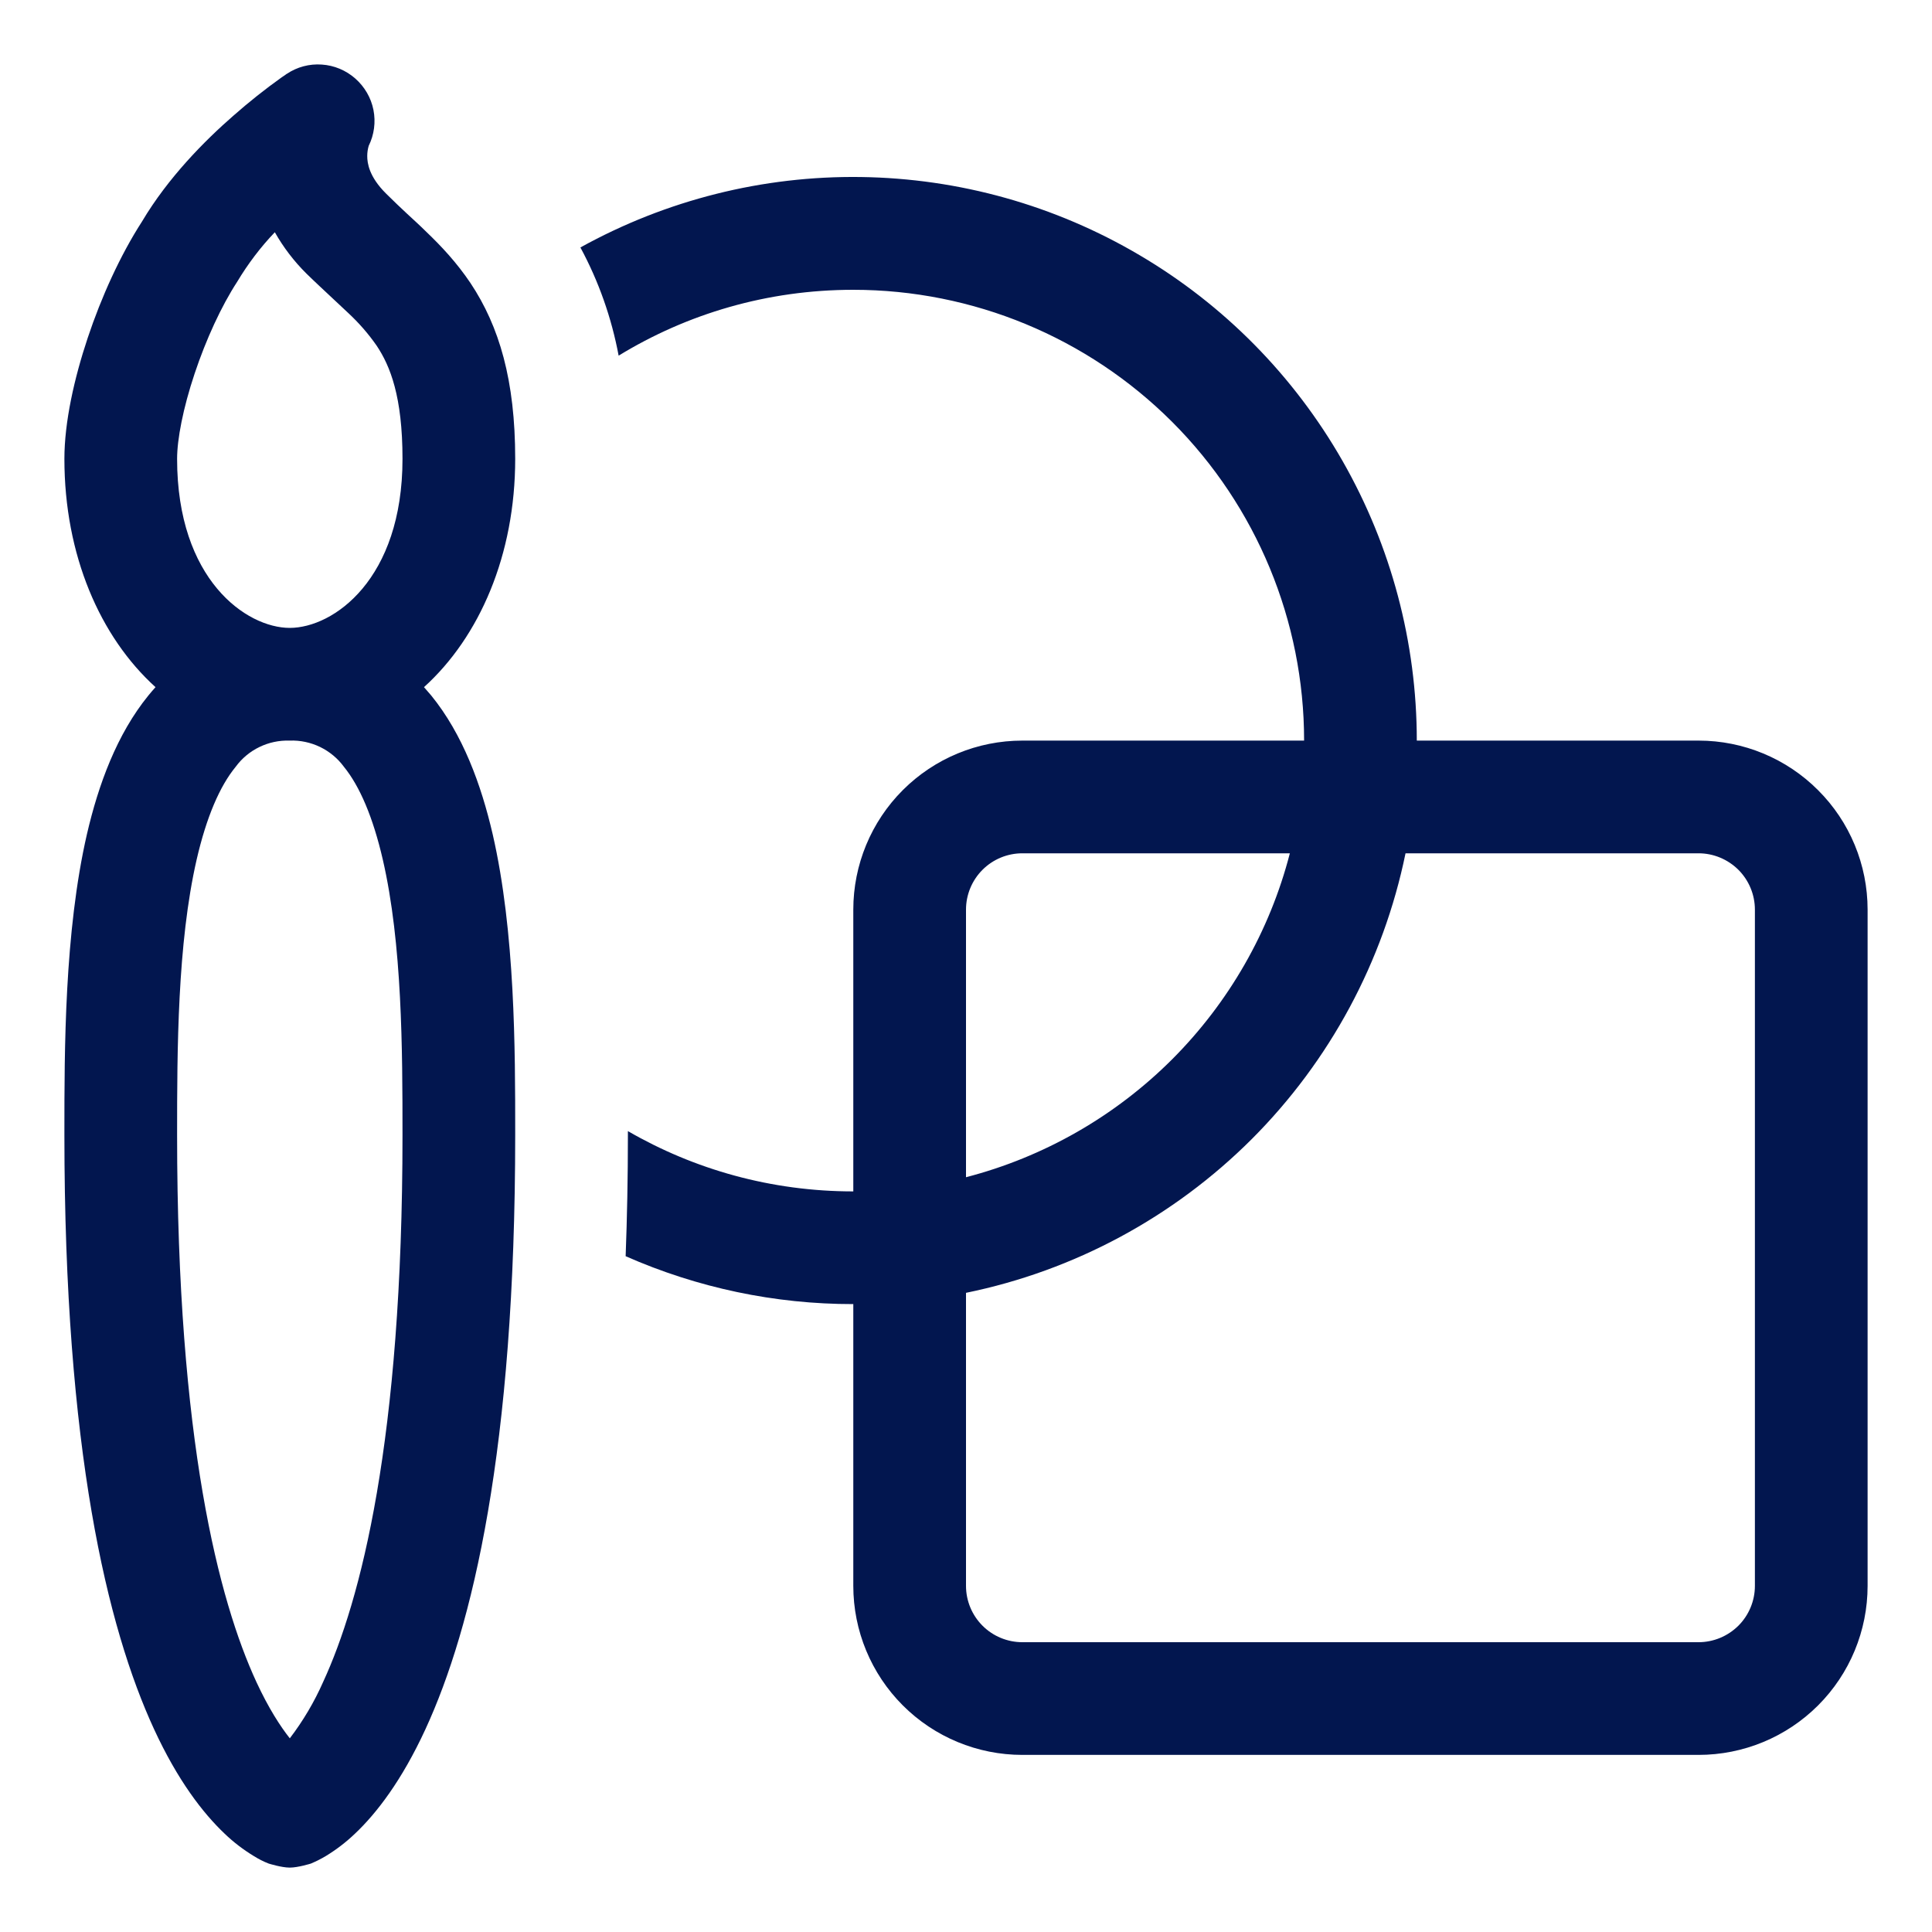 <svg width="24" height="24" viewBox="0 0 24 24" fill="none" xmlns="http://www.w3.org/2000/svg">
<path d="M10.6 3.6C9.532 3.6 8.535 3.898 7.685 4.418C7.597 3.948 7.437 3.494 7.21 3.074C8.276 2.484 9.477 2.182 10.695 2.199C11.914 2.216 13.106 2.55 14.155 3.169C15.205 3.787 16.074 4.669 16.678 5.727C17.282 6.785 17.6 7.982 17.6 9.2H21.101C21.658 9.2 22.192 9.422 22.585 9.816C22.979 10.209 23.2 10.743 23.2 11.3V19.7C23.2 20.257 22.979 20.791 22.585 21.185C22.191 21.579 21.657 21.8 21.1 21.8H12.7C12.143 21.8 11.609 21.579 11.215 21.185C10.821 20.791 10.6 20.257 10.6 19.7V16.2C9.626 16.201 8.663 15.998 7.772 15.605C7.79 15.129 7.8 14.629 7.8 14.1V14.051C8.623 14.527 9.579 14.8 10.6 14.8V11.3C10.6 10.743 10.821 10.209 11.215 9.815C11.609 9.421 12.143 9.2 12.7 9.2H16.2C16.2 7.715 15.61 6.29 14.56 5.24C13.509 4.19 12.085 3.6 10.6 3.6ZM17.46 10.6C17.184 11.945 16.52 13.179 15.55 14.15C14.579 15.12 13.345 15.785 12 16.06V19.7C12 19.886 12.074 20.064 12.205 20.195C12.336 20.326 12.514 20.4 12.7 20.4H21.1C21.285 20.4 21.463 20.326 21.595 20.195C21.726 20.064 21.8 19.886 21.8 19.7V11.3C21.8 11.114 21.726 10.936 21.595 10.805C21.463 10.674 21.285 10.6 21.1 10.6H17.46ZM16.023 10.6H12.7C12.514 10.6 12.336 10.674 12.205 10.805C12.074 10.936 12 11.114 12 11.3V14.624C12.968 14.373 13.852 13.867 14.56 13.16C15.267 12.452 15.773 11.569 16.023 10.6ZM4.413 0.975C4.529 1.077 4.609 1.214 4.639 1.365C4.669 1.517 4.648 1.674 4.58 1.812C4.568 1.853 4.562 1.896 4.562 1.938C4.562 2.026 4.584 2.194 4.795 2.404C4.898 2.507 4.976 2.579 5.061 2.659C5.131 2.724 5.206 2.791 5.299 2.883C5.481 3.057 5.673 3.261 5.845 3.517C6.202 4.054 6.4 4.724 6.4 5.7C6.4 6.894 5.957 7.912 5.267 8.536L5.357 8.64C5.749 9.122 5.977 9.746 6.12 10.362C6.4 11.58 6.4 13.044 6.4 14.065V14.1C6.4 18.002 5.869 20.215 5.285 21.481C4.991 22.118 4.679 22.524 4.409 22.779C4.299 22.884 4.178 22.977 4.048 23.056C3.988 23.092 3.926 23.123 3.862 23.15C3.862 23.15 3.703 23.2 3.6 23.2C3.496 23.2 3.338 23.15 3.338 23.15C3.273 23.125 3.211 23.093 3.152 23.056C3.022 22.977 2.9 22.884 2.791 22.779C2.52 22.522 2.208 22.118 1.914 21.481C1.33 20.215 0.8 18.002 0.8 14.1V14.065C0.8 13.043 0.8 11.58 1.08 10.362C1.223 9.746 1.451 9.122 1.843 8.64C1.871 8.605 1.902 8.57 1.932 8.536C1.242 7.912 0.8 6.894 0.8 5.7C0.8 5.244 0.922 4.699 1.09 4.196C1.258 3.692 1.493 3.172 1.764 2.752C2.088 2.206 2.543 1.748 2.896 1.44C3.089 1.27 3.291 1.109 3.5 0.96L3.542 0.932L3.555 0.922L3.559 0.919L3.562 0.918C3.69 0.832 3.843 0.791 3.997 0.802C4.151 0.812 4.297 0.873 4.413 0.975ZM3.6 7.8C4.142 7.799 5 7.198 5 5.7C5 4.926 4.847 4.546 4.679 4.294C4.577 4.147 4.459 4.012 4.328 3.89L4.154 3.727C4.041 3.621 3.908 3.498 3.804 3.396C3.651 3.244 3.52 3.072 3.414 2.885C3.235 3.072 3.079 3.279 2.946 3.501C2.75 3.802 2.56 4.215 2.418 4.64C2.273 5.074 2.2 5.458 2.2 5.7C2.2 7.201 3.061 7.8 3.6 7.8H3.603H3.6ZM2.928 9.525C2.729 9.767 2.564 10.153 2.443 10.677C2.203 11.724 2.2 13.04 2.2 14.1C2.2 17.898 2.719 19.885 3.185 20.894C3.339 21.226 3.484 21.447 3.6 21.594C3.765 21.378 3.904 21.143 4.014 20.894C4.48 19.885 5 17.898 5 14.1C5 13.04 4.997 11.724 4.755 10.677C4.634 10.153 4.469 9.767 4.272 9.525C4.195 9.42 4.093 9.336 3.976 9.279C3.859 9.223 3.73 9.195 3.6 9.2H3.597C3.467 9.196 3.339 9.223 3.222 9.28C3.106 9.336 3.005 9.42 2.928 9.525Z" fill="#02164F"/>
</svg>
